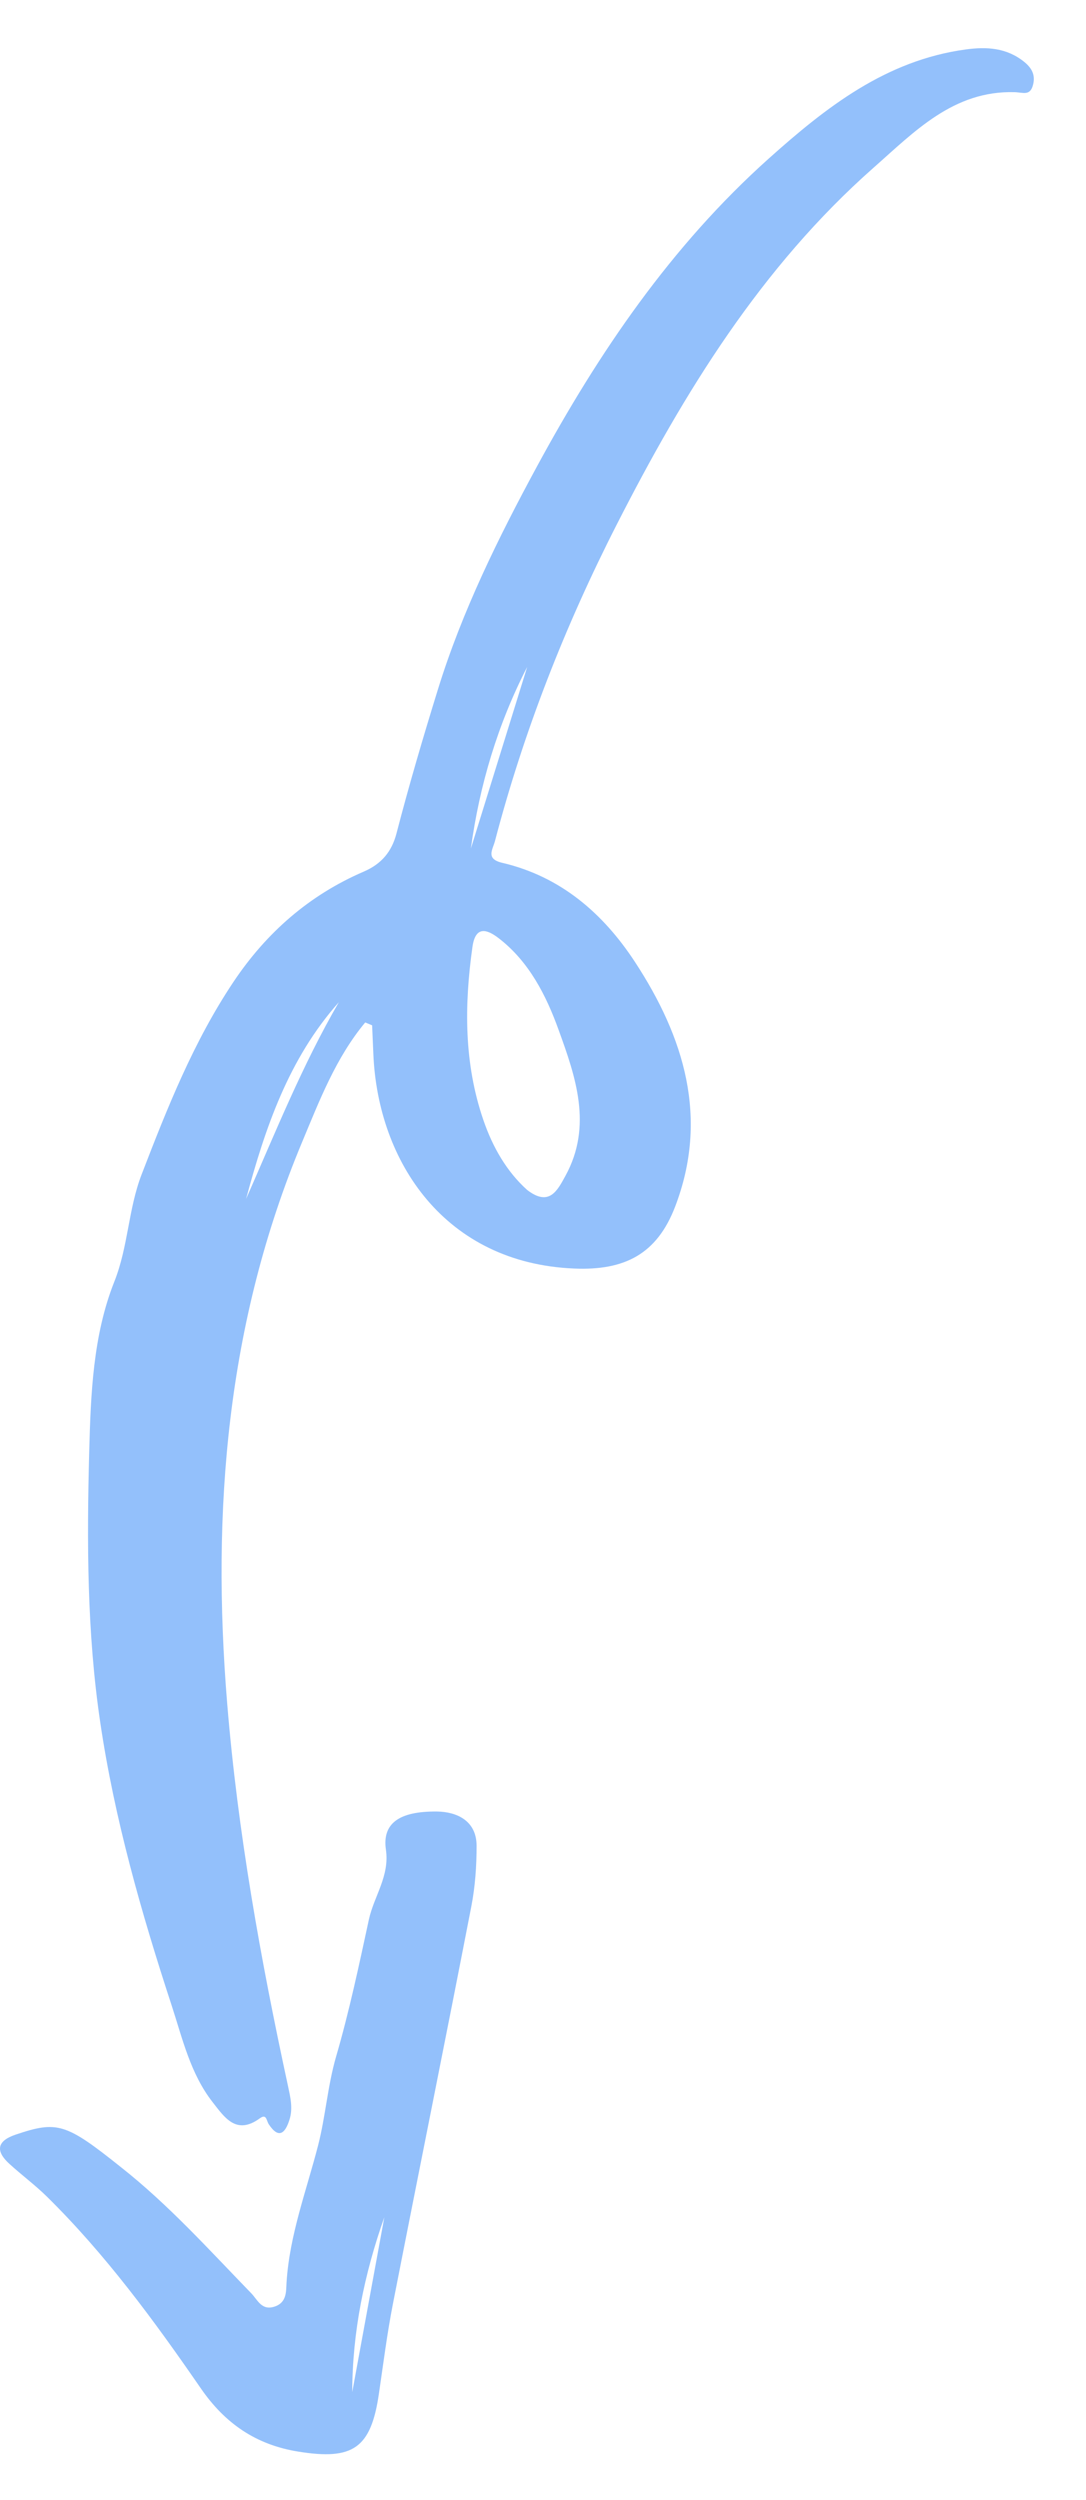 <svg width="20" height="46" viewBox="0 0 20 46" fill="none" xmlns="http://www.w3.org/2000/svg">
<g opacity="0.5">
<path fill-rule="evenodd" clip-rule="evenodd" d="M8.672 15.612L9.709 12.271C9.168 13.323 8.832 14.442 8.672 15.612ZM4.532 22.06C5.074 20.831 5.569 19.595 6.24 18.441C5.313 19.483 4.882 20.76 4.532 22.06ZM9.707 21.894C10.116 22.21 10.265 21.905 10.414 21.634C10.917 20.716 10.6 19.811 10.287 18.949C10.06 18.32 9.745 17.695 9.185 17.264C8.971 17.099 8.757 17.027 8.701 17.422C8.549 18.499 8.544 19.567 8.902 20.609C9.072 21.105 9.33 21.555 9.707 21.894ZM6.726 18.813C6.186 19.461 5.885 20.246 5.564 21.014C4.176 24.332 3.893 27.794 4.184 31.344C4.379 33.715 4.798 36.045 5.3 38.364C5.345 38.576 5.4 38.788 5.331 39.003C5.255 39.245 5.137 39.369 4.95 39.087C4.904 39.018 4.911 38.886 4.784 38.978C4.349 39.294 4.133 38.957 3.915 38.679C3.507 38.157 3.361 37.512 3.162 36.903C2.603 35.197 2.109 33.469 1.846 31.691C1.601 30.041 1.599 28.373 1.643 26.707C1.671 25.646 1.714 24.567 2.104 23.586C2.363 22.935 2.361 22.25 2.608 21.61C3.081 20.383 3.564 19.166 4.3 18.066C4.906 17.16 5.696 16.469 6.698 16.038C7.028 15.896 7.214 15.669 7.301 15.338C7.533 14.444 7.795 13.556 8.067 12.678C8.509 11.25 9.175 9.899 9.889 8.582C11.028 6.482 12.362 4.524 14.158 2.917C15.213 1.973 16.315 1.11 17.784 0.91C18.17 0.857 18.537 0.878 18.859 1.136C18.997 1.247 19.071 1.373 19.026 1.556C18.972 1.773 18.845 1.7 18.682 1.696C17.561 1.665 16.843 2.42 16.09 3.084C14.014 4.915 12.597 7.223 11.356 9.656C10.406 11.518 9.646 13.454 9.115 15.477C9.072 15.637 8.941 15.804 9.25 15.876C10.326 16.128 11.109 16.807 11.695 17.702C12.6 19.084 13.058 20.571 12.434 22.201C12.099 23.076 11.503 23.381 10.572 23.341C8.198 23.242 6.96 21.384 6.876 19.399C6.868 19.221 6.861 19.043 6.853 18.866C6.811 18.848 6.768 18.831 6.726 18.813Z" fill="#2882f7"/>
<path fill-rule="evenodd" clip-rule="evenodd" d="M7.078 40.796C6.71 41.839 6.489 42.908 6.487 44.015C6.684 42.942 6.881 41.869 7.078 40.796ZM2.225 39.874C3.105 40.567 3.852 41.398 4.629 42.198C4.745 42.318 4.818 42.52 5.057 42.441C5.287 42.365 5.267 42.157 5.277 41.997C5.333 41.12 5.643 40.31 5.859 39.472C5.995 38.942 6.033 38.383 6.189 37.843C6.431 37.013 6.611 36.163 6.794 35.317C6.888 34.888 7.178 34.521 7.107 34.034C7.038 33.556 7.342 33.324 8.05 33.332C8.411 33.337 8.774 33.5 8.777 33.957C8.778 34.333 8.751 34.715 8.679 35.084C8.206 37.521 7.713 39.955 7.236 42.392C7.129 42.939 7.059 43.493 6.978 44.045C6.832 45.049 6.501 45.272 5.495 45.11C4.715 44.985 4.145 44.593 3.699 43.947C2.841 42.703 1.946 41.483 0.864 40.418C0.647 40.205 0.4 40.022 0.175 39.817C-0.087 39.58 -0.059 39.394 0.288 39.277C1.056 39.018 1.213 39.066 2.225 39.874Z" fill="#2882f7"/>
</g>
</svg>
